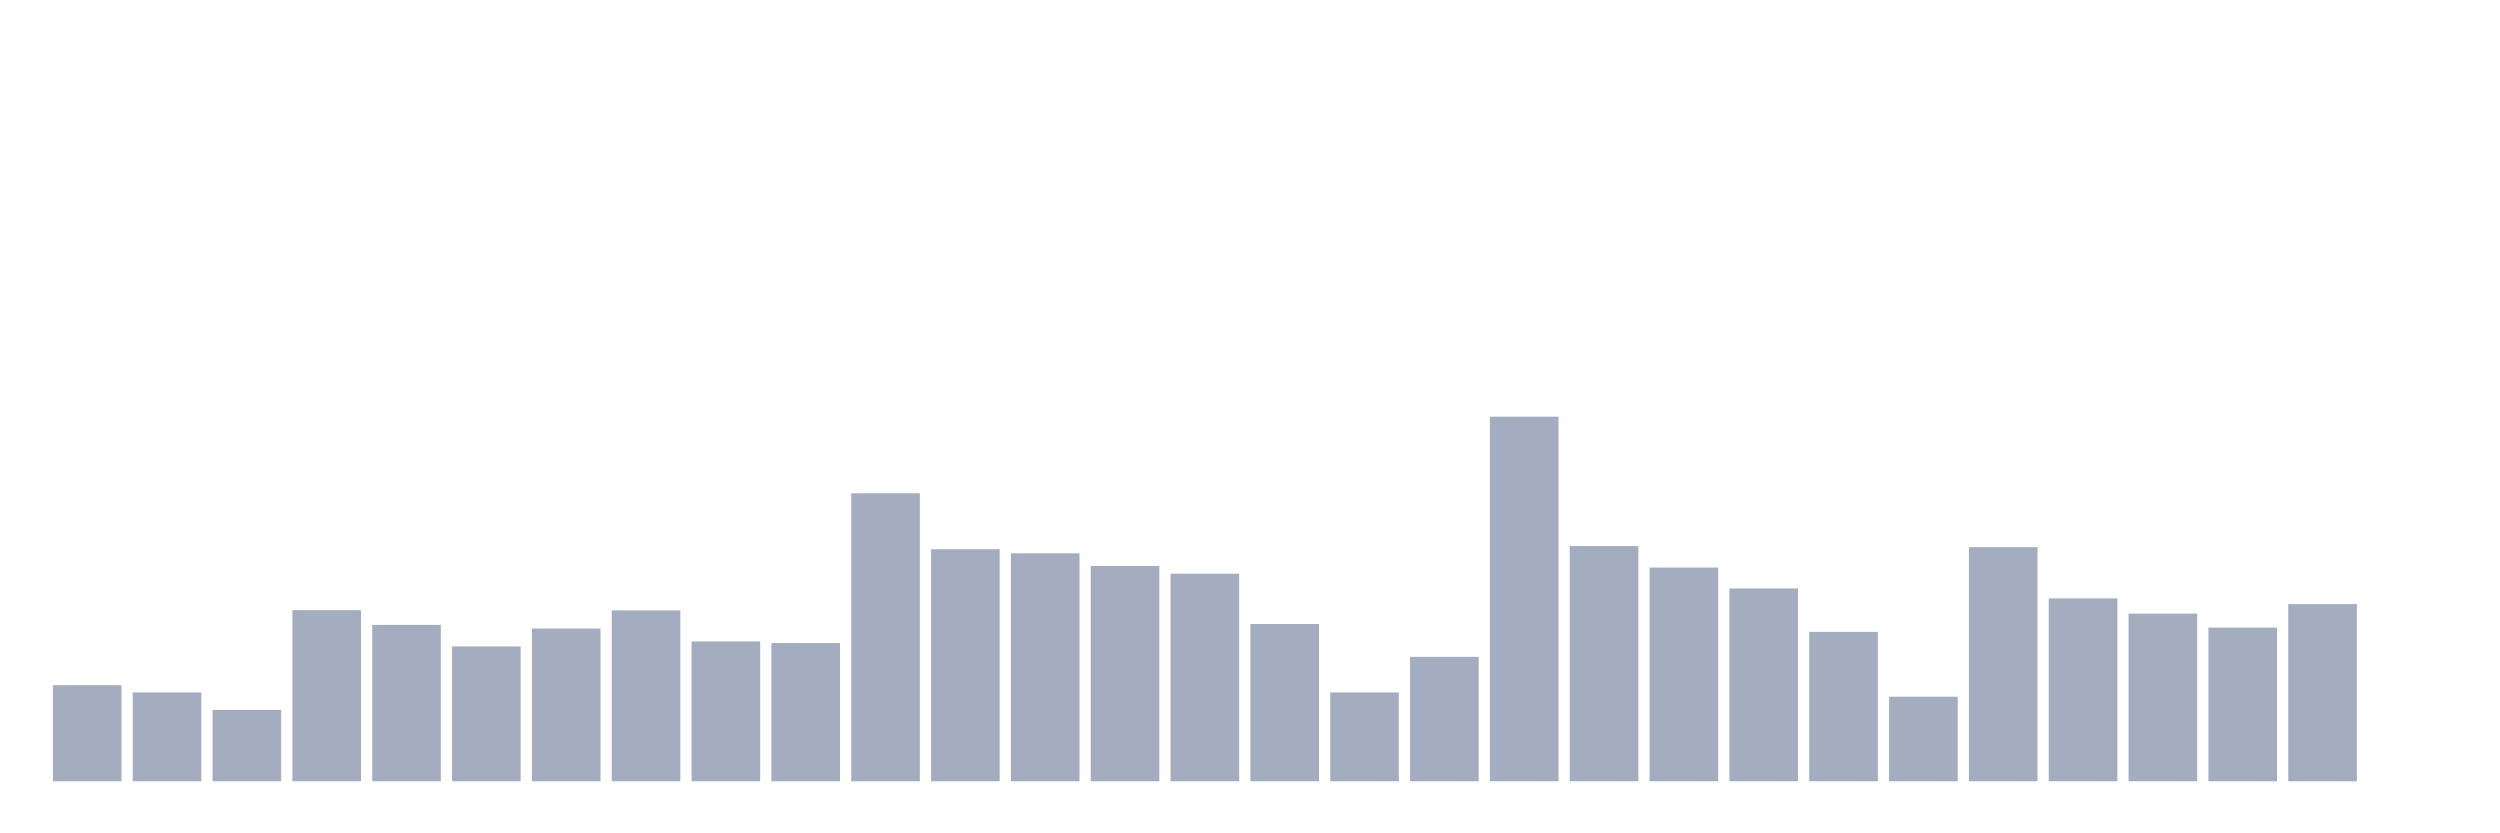 <svg xmlns="http://www.w3.org/2000/svg" viewBox="0 0 480 160"><g transform="translate(10,10)"><rect class="bar" x="0.153" width="13.175" y="121.554" height="18.446" fill="rgb(164,173,192)"></rect><rect class="bar" x="15.482" width="13.175" y="122.946" height="17.054" fill="rgb(164,173,192)"></rect><rect class="bar" x="30.81" width="13.175" y="126.296" height="13.704" fill="rgb(164,173,192)"></rect><rect class="bar" x="46.138" width="13.175" y="107.154" height="32.846" fill="rgb(164,173,192)"></rect><rect class="bar" x="61.466" width="13.175" y="109.981" height="30.019" fill="rgb(164,173,192)"></rect><rect class="bar" x="76.794" width="13.175" y="114.114" height="25.886" fill="rgb(164,173,192)"></rect><rect class="bar" x="92.123" width="13.175" y="110.677" height="29.323" fill="rgb(164,173,192)"></rect><rect class="bar" x="107.451" width="13.175" y="107.197" height="32.803" fill="rgb(164,173,192)"></rect><rect class="bar" x="122.779" width="13.175" y="113.157" height="26.843" fill="rgb(164,173,192)"></rect><rect class="bar" x="138.107" width="13.175" y="113.462" height="26.538" fill="rgb(164,173,192)"></rect><rect class="bar" x="153.436" width="13.175" y="84.705" height="55.295" fill="rgb(164,173,192)"></rect><rect class="bar" x="168.764" width="13.175" y="95.451" height="44.549" fill="rgb(164,173,192)"></rect><rect class="bar" x="184.092" width="13.175" y="96.234" height="43.766" fill="rgb(164,173,192)"></rect><rect class="bar" x="199.42" width="13.175" y="98.67" height="41.33" fill="rgb(164,173,192)"></rect><rect class="bar" x="214.748" width="13.175" y="100.149" height="39.851" fill="rgb(164,173,192)"></rect><rect class="bar" x="230.077" width="13.175" y="109.807" height="30.193" fill="rgb(164,173,192)"></rect><rect class="bar" x="245.405" width="13.175" y="122.946" height="17.054" fill="rgb(164,173,192)"></rect><rect class="bar" x="260.733" width="13.175" y="116.116" height="23.884" fill="rgb(164,173,192)"></rect><rect class="bar" x="276.061" width="13.175" y="70" height="70" fill="rgb(164,173,192)"></rect><rect class="bar" x="291.39" width="13.175" y="94.842" height="45.158" fill="rgb(164,173,192)"></rect><rect class="bar" x="306.718" width="13.175" y="98.975" height="41.025" fill="rgb(164,173,192)"></rect><rect class="bar" x="322.046" width="13.175" y="102.977" height="37.023" fill="rgb(164,173,192)"></rect><rect class="bar" x="337.374" width="13.175" y="111.33" height="28.67" fill="rgb(164,173,192)"></rect><rect class="bar" x="352.702" width="13.175" y="123.773" height="16.227" fill="rgb(164,173,192)"></rect><rect class="bar" x="368.031" width="13.175" y="95.059" height="44.941" fill="rgb(164,173,192)"></rect><rect class="bar" x="383.359" width="13.175" y="104.891" height="35.109" fill="rgb(164,173,192)"></rect><rect class="bar" x="398.687" width="13.175" y="107.806" height="32.194" fill="rgb(164,173,192)"></rect><rect class="bar" x="414.015" width="13.175" y="110.503" height="29.497" fill="rgb(164,173,192)"></rect><rect class="bar" x="429.344" width="13.175" y="105.979" height="34.021" fill="rgb(164,173,192)"></rect><rect class="bar" x="444.672" width="13.175" y="140" height="0" fill="rgb(164,173,192)"></rect></g></svg>